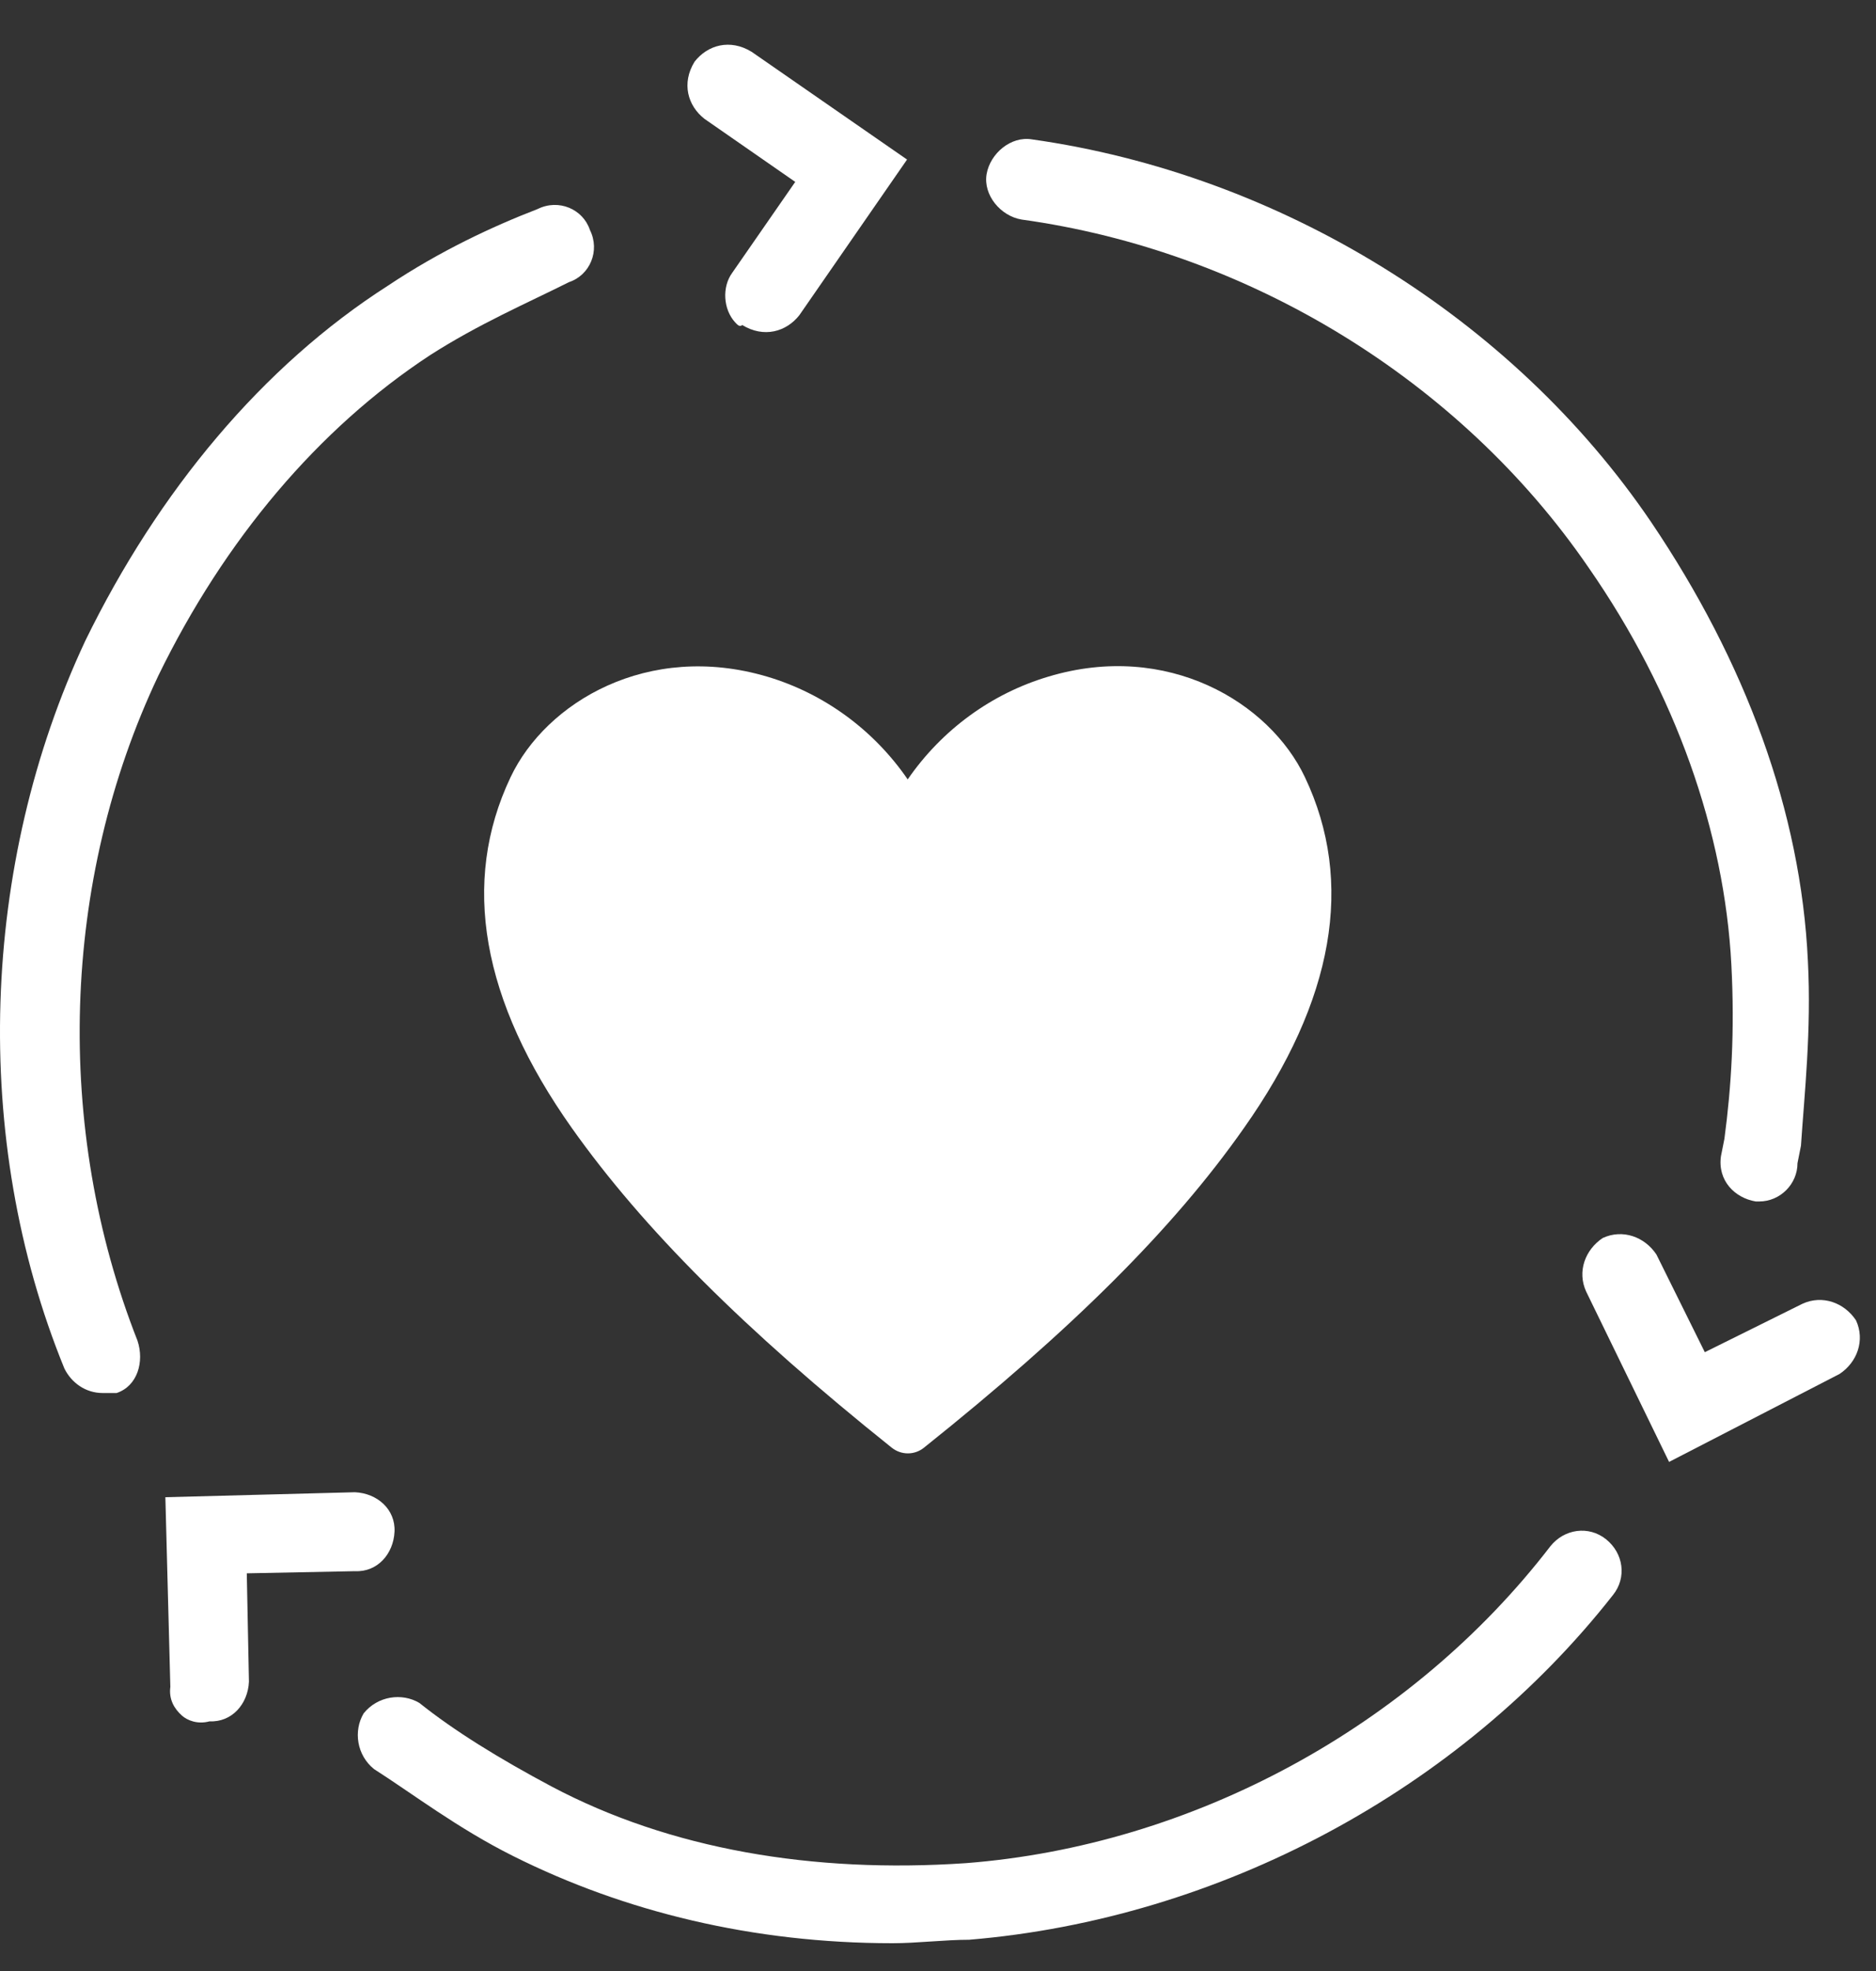 <svg width="20" height="21" viewBox="0 0 20 21" fill="none" xmlns="http://www.w3.org/2000/svg">
<rect x="0" y="0" width="20" height="21" fill="#333333" stroke="none"/>
<path d="M1.095 14.842C0.909 14.842 0.761 14.73 0.687 14.582C-0.315 12.133 -0.204 9.202 0.909 6.828C1.688 5.232 2.801 3.897 4.137 3.043C4.694 2.672 5.25 2.413 5.732 2.227C5.955 2.116 6.215 2.227 6.289 2.45C6.4 2.672 6.289 2.932 6.066 3.006C5.621 3.229 5.102 3.452 4.582 3.786C3.395 4.565 2.393 5.752 1.688 7.199C0.65 9.388 0.575 12.022 1.466 14.285C1.54 14.508 1.466 14.768 1.243 14.842C1.206 14.842 1.132 14.842 1.095 14.842Z" fill="white"/>
<path d="M7.836 3.433C7.711 3.296 7.695 3.059 7.806 2.907L8.478 1.938L7.51 1.266C7.332 1.127 7.263 0.887 7.405 0.657C7.544 0.479 7.783 0.411 8.013 0.552L9.67 1.7L8.522 3.358C8.383 3.535 8.144 3.604 7.913 3.463C7.886 3.488 7.861 3.46 7.836 3.433Z" fill="white"/>
<path d="M9.516 20.704C8.032 20.704 6.66 20.37 5.472 19.776C4.879 19.48 4.396 19.109 3.988 18.849C3.803 18.701 3.766 18.441 3.877 18.255C4.025 18.07 4.285 18.033 4.471 18.144C4.842 18.441 5.324 18.738 5.88 19.034C7.142 19.702 8.663 19.962 10.296 19.851C12.707 19.665 15.044 18.404 16.529 16.474C16.677 16.289 16.937 16.252 17.122 16.4C17.308 16.549 17.345 16.808 17.196 16.994C15.564 19.072 13.004 20.444 10.333 20.667C10.073 20.667 9.776 20.704 9.516 20.704Z" fill="white"/>
<path d="M1.941 18.28C1.858 18.207 1.798 18.105 1.816 17.973L1.763 15.952L3.784 15.899C4.022 15.91 4.217 16.081 4.206 16.319C4.195 16.556 4.024 16.751 3.786 16.74L2.631 16.763L2.654 17.918C2.643 18.156 2.472 18.351 2.234 18.34C2.105 18.375 1.997 18.329 1.941 18.28Z" fill="white"/>
<path d="M18.755 12.801H18.718C18.495 12.764 18.31 12.579 18.347 12.319L18.384 12.133C18.458 11.577 18.495 10.983 18.458 10.278C18.384 8.868 17.865 7.384 16.937 6.049C15.564 4.045 13.301 2.672 10.89 2.339C10.667 2.301 10.481 2.079 10.518 1.856C10.556 1.634 10.778 1.448 11.001 1.485C13.635 1.856 16.121 3.377 17.605 5.566C18.607 7.05 19.2 8.646 19.274 10.241C19.312 10.983 19.237 11.651 19.2 12.207L19.163 12.393C19.163 12.616 18.978 12.801 18.755 12.801Z" fill="white"/>
<path d="M17.794 15.576L16.91 13.761C16.812 13.548 16.899 13.315 17.087 13.19C17.3 13.092 17.534 13.178 17.659 13.366L18.175 14.407L19.216 13.891C19.429 13.793 19.663 13.88 19.787 14.068C19.885 14.281 19.799 14.515 19.611 14.639L17.794 15.576Z" fill="white"/>
<path d="M13.912 8.281C13.534 7.482 12.444 6.828 11.177 7.209C10.571 7.389 10.042 7.775 9.677 8.304C9.313 7.775 8.784 7.389 8.178 7.209C6.908 6.834 5.821 7.482 5.443 8.281C4.912 9.4 5.132 10.658 6.098 12.021C6.854 13.087 7.936 14.168 9.505 15.423C9.555 15.463 9.616 15.485 9.679 15.485C9.742 15.485 9.803 15.463 9.852 15.423C11.419 14.171 12.503 13.099 13.26 12.021C14.223 10.658 14.443 9.4 13.912 8.281Z" fill="white"/>
</svg>

